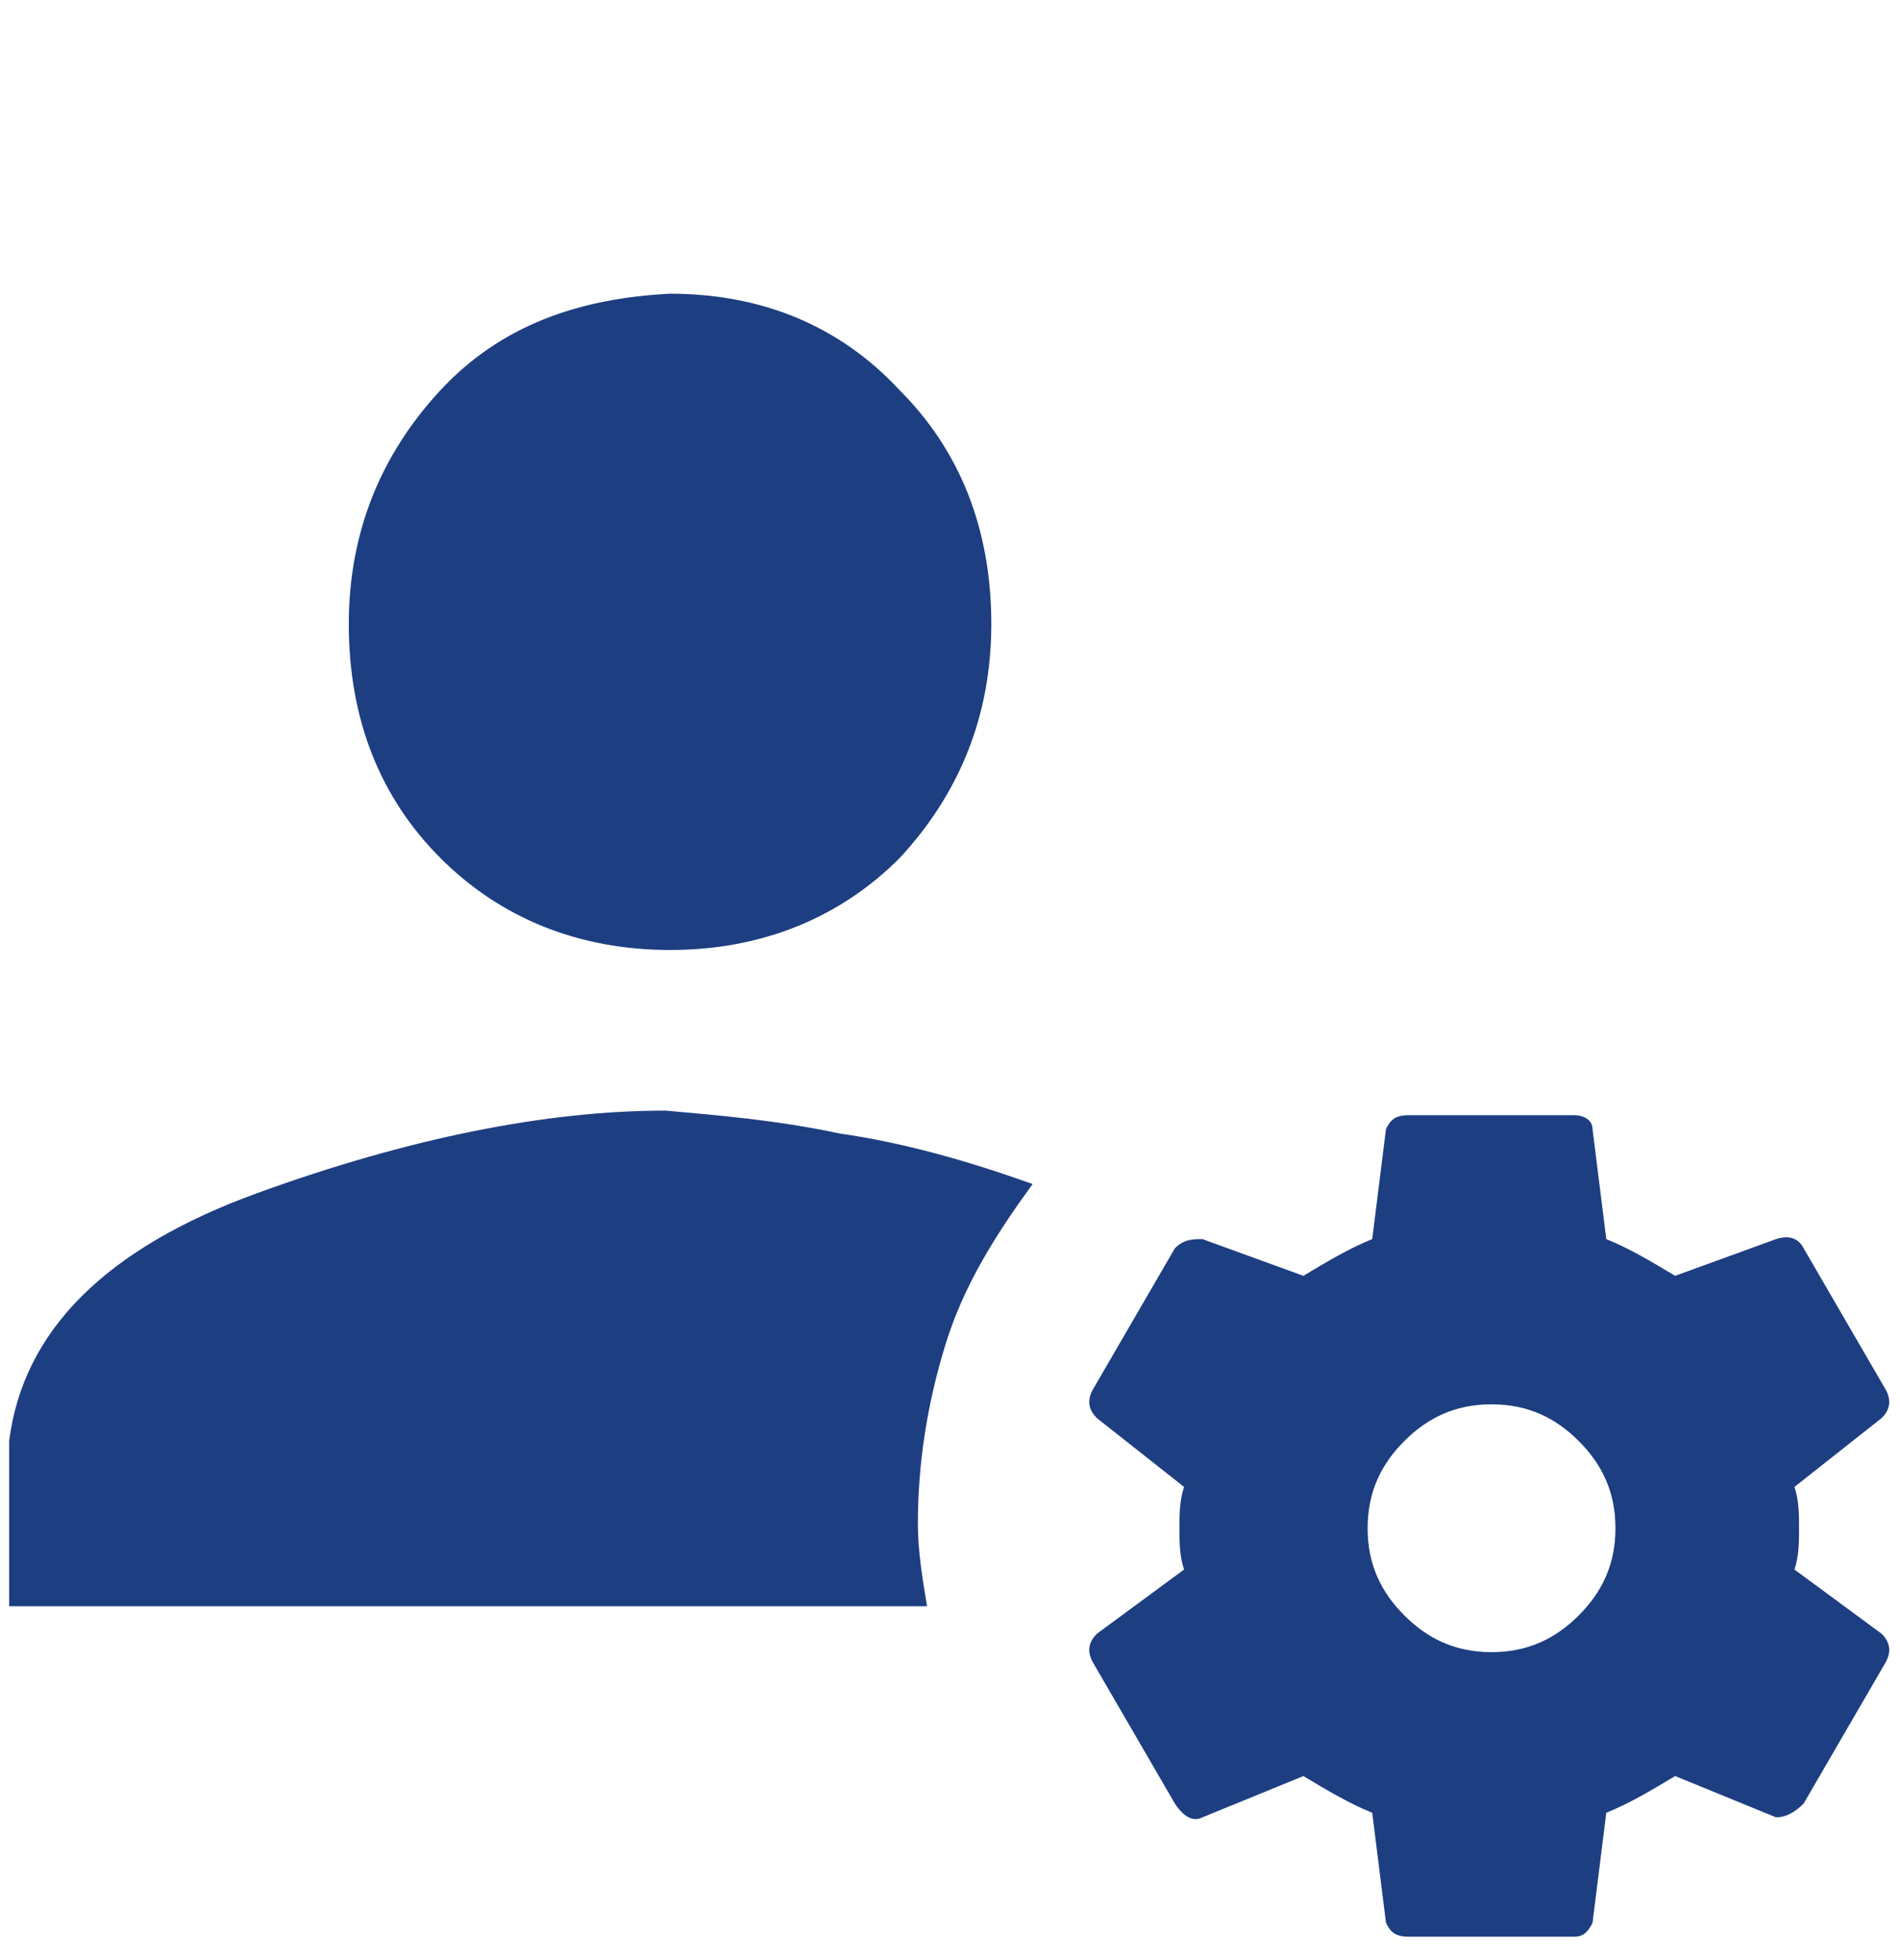 <?xml version="1.0" encoding="utf-8"?>
<!-- Generator: Adobe Illustrator 18.0.0, SVG Export Plug-In . SVG Version: 6.00 Build 0)  -->
<!DOCTYPE svg PUBLIC "-//W3C//DTD SVG 1.1//EN" "http://www.w3.org/Graphics/SVG/1.1/DTD/svg11.dtd">
<svg version="1.1" id="Capa_1" xmlns="http://www.w3.org/2000/svg" xmlns:xlink="http://www.w3.org/1999/xlink" x="0px" y="0px"
	 viewBox="0 0 41.4 42.7" enable-background="new 0 0 41.4 42.7" xml:space="preserve">
<g>
	<path fill="#1D3E81" d="M18.3,24.7c1.4,0.2,2.8,0.6,4.2,1.1c-0.8,1.1-1.5,2.2-1.9,3.5c-0.4,1.3-0.6,2.6-0.6,3.9
		c0,0.6,0.1,1.2,0.2,1.8H0.2v-3.6c0.3-2.4,2.1-4.2,5.4-5.4s6.3-1.8,8.9-1.8C15.6,24.3,16.9,24.4,18.3,24.7z M19.6,8.5
		c1.3,1.3,2,3,2,5.1c0,2-0.7,3.7-2,5.1c-1.3,1.3-3,2-5,2s-3.7-0.7-5-2c-1.3-1.3-2-3-2-5.1c0-2,0.7-3.7,2-5.1s3-2,5-2.1
		C16.6,6.4,18.3,7.1,19.6,8.5z M34.3,24.3c0.2,0,0.4,0.1,0.4,0.3l0.3,2.4c0.5,0.2,1,0.5,1.5,0.8l2.2-0.8c0.3-0.1,0.5,0,0.6,0.2
		l1.8,3.1c0.1,0.2,0.1,0.4-0.1,0.6l-1.9,1.5c0.1,0.3,0.1,0.6,0.1,0.9c0,0.3,0,0.6-0.1,0.9l1.9,1.4c0.2,0.2,0.2,0.4,0.1,0.6l-1.8,3.1
		c-0.2,0.2-0.4,0.3-0.6,0.3l-2.2-0.9c-0.5,0.3-1,0.6-1.5,0.8l-0.3,2.4c-0.1,0.2-0.2,0.3-0.4,0.3h-3.6c-0.3,0-0.4-0.1-0.5-0.3
		l-0.3-2.4c-0.5-0.2-1-0.5-1.5-0.8l-2.2,0.9c-0.2,0.1-0.4,0-0.6-0.3l-1.8-3.1c-0.1-0.2-0.1-0.4,0.1-0.6l1.9-1.4
		c-0.1-0.3-0.1-0.6-0.1-0.9c0-0.3,0-0.6,0.1-0.9l-1.9-1.5c-0.2-0.2-0.2-0.4-0.1-0.6l1.8-3.1C25.8,27,26,27,26.2,27l2.2,0.8
		c0.5-0.3,1-0.6,1.5-0.8l0.3-2.4c0.1-0.2,0.2-0.3,0.5-0.3H34.3z M30.6,31.4c-0.5,0.5-0.8,1.1-0.8,1.9c0,0.8,0.3,1.4,0.8,1.9
		c0.5,0.5,1.1,0.8,1.9,0.8c0.8,0,1.4-0.3,1.9-0.8c0.5-0.5,0.8-1.1,0.8-1.9c0-0.8-0.3-1.4-0.8-1.9c-0.5-0.5-1.1-0.8-1.9-0.8
		C31.7,30.6,31.1,30.9,30.6,31.4z"/>
</g>
</svg>
